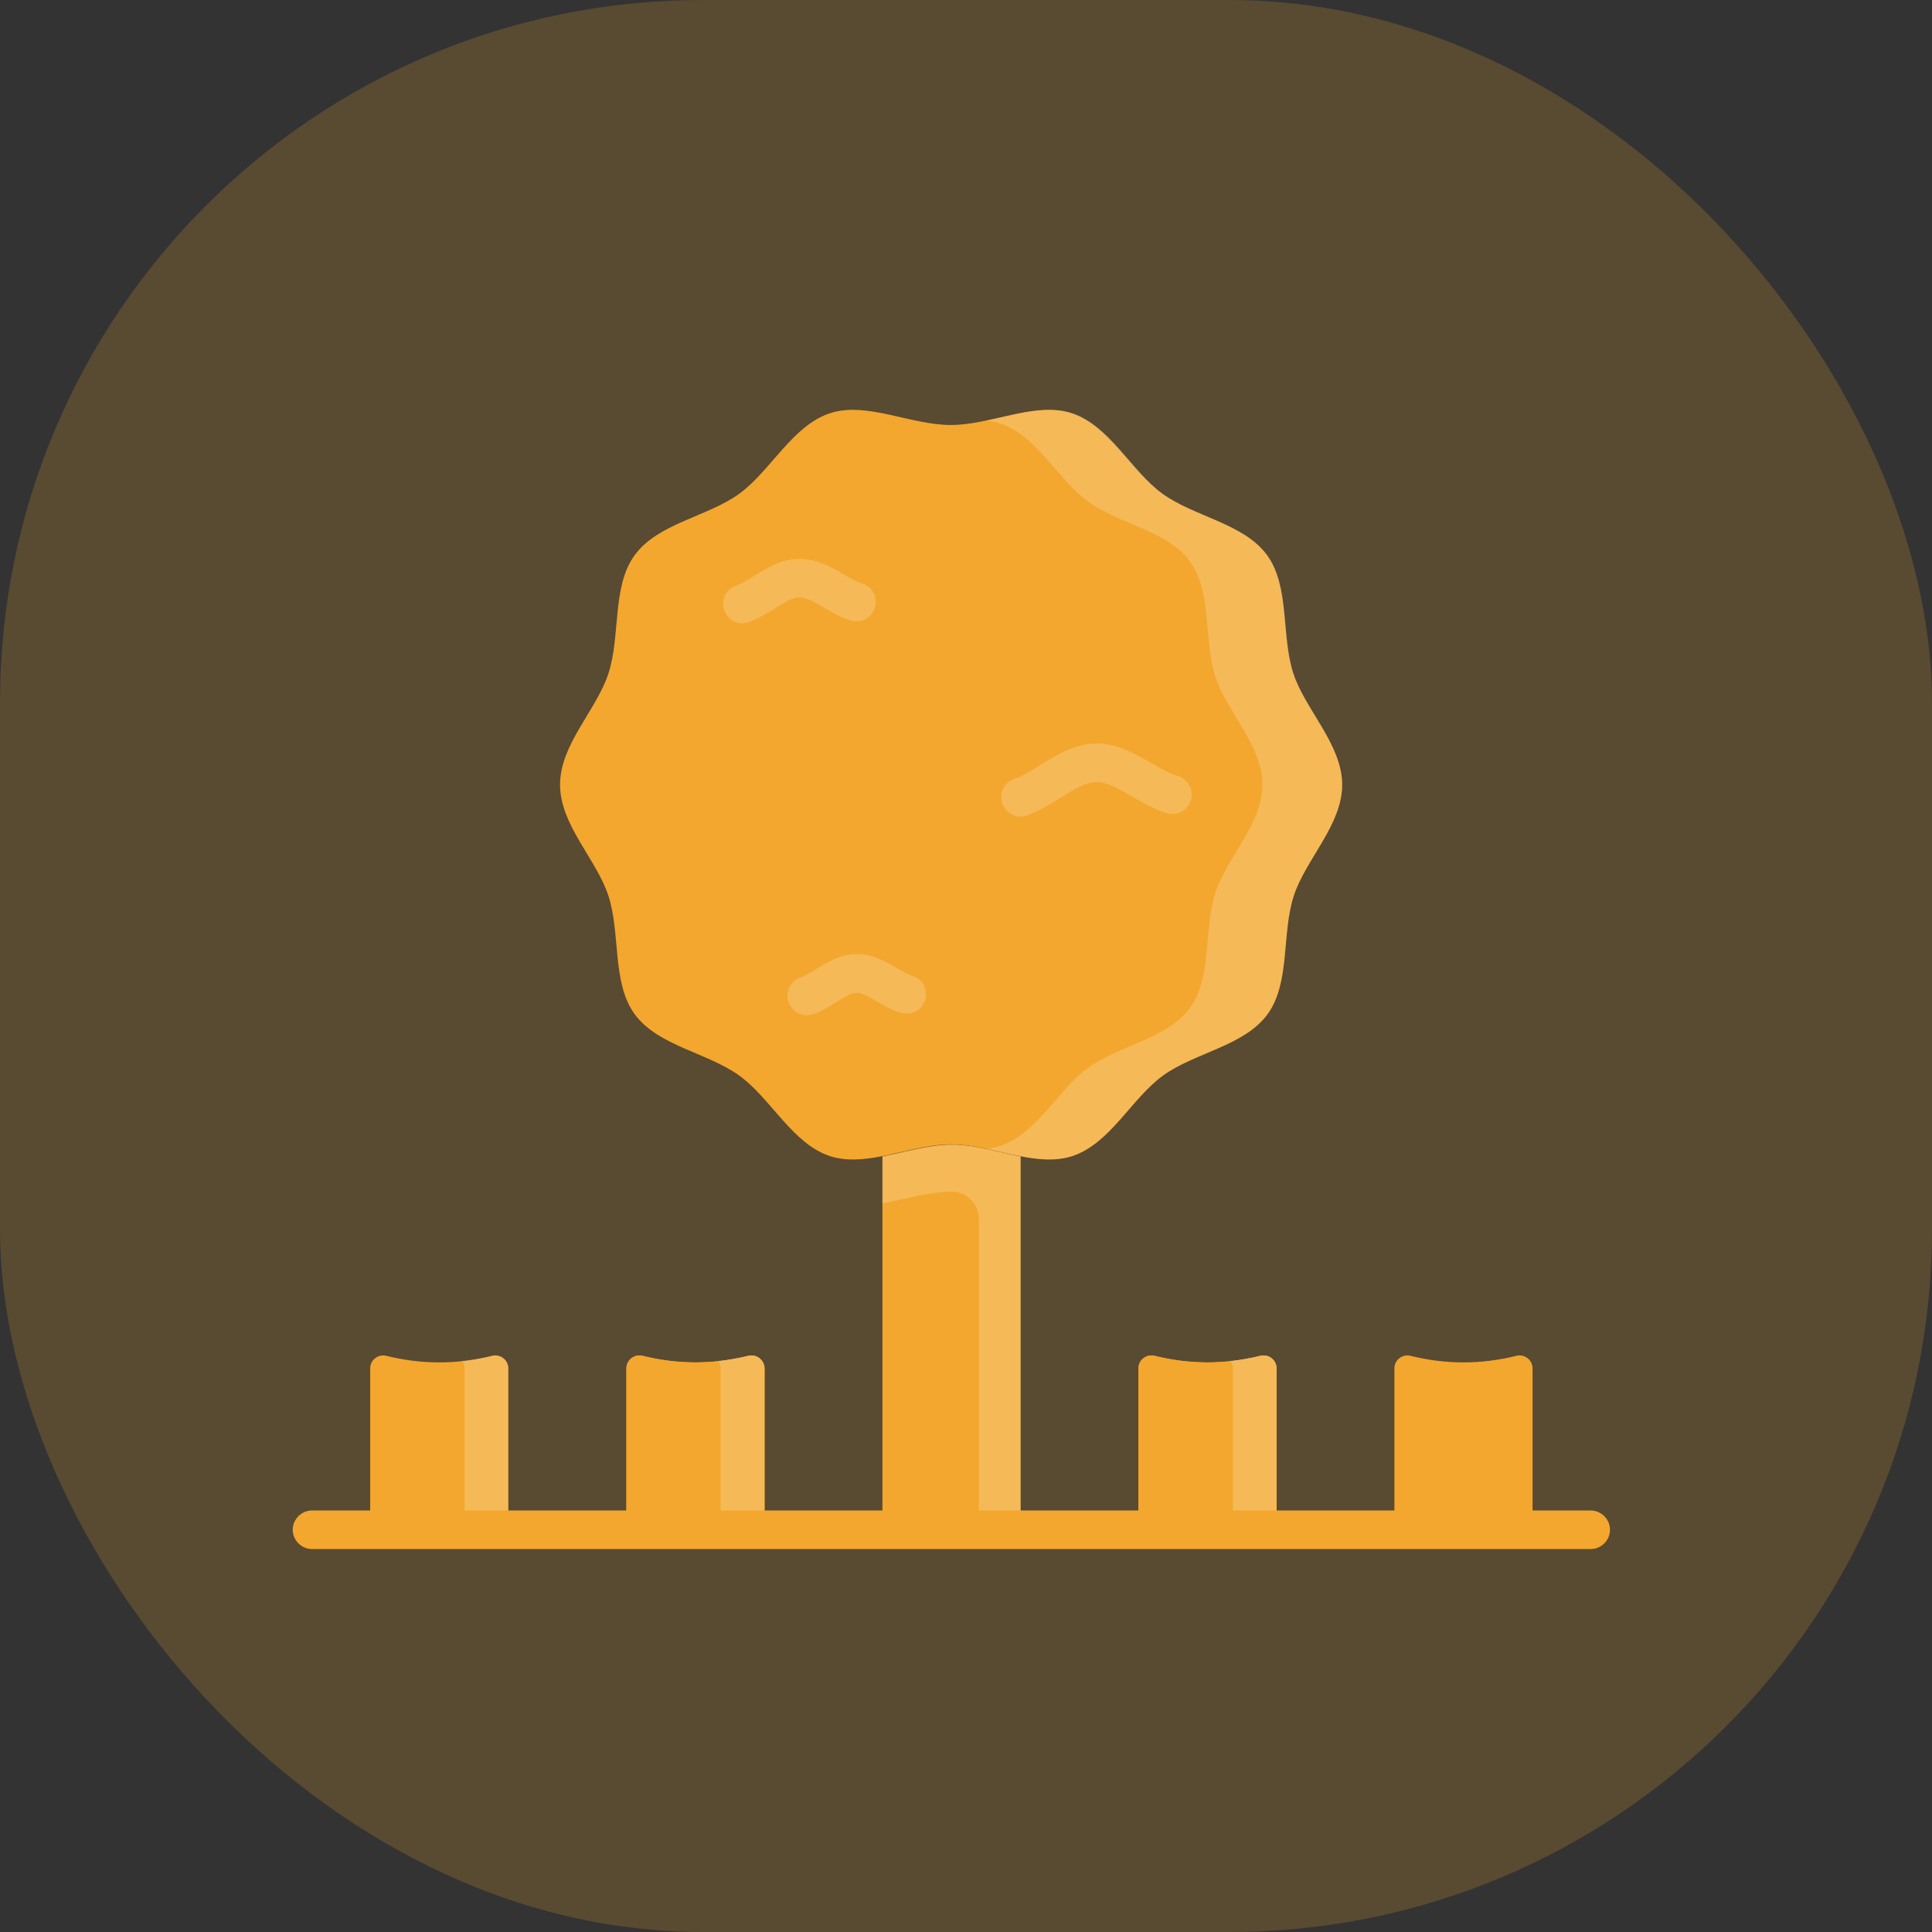 <svg width="66" height="66" viewBox="0 0 66 66" fill="none" xmlns="http://www.w3.org/2000/svg">
<rect x="0" y="0" width="66" height="66" fill="#333333" stroke="none"/>
<rect width="66" height="66" rx="24" fill="#F3A72E" fill-opacity="0.2"/>
<g clip-path="url(#clip0)">
<path d="M34.864 39.506V52.259H30.145V39.506C30.927 39.356 31.735 39.102 32.509 39.102C33.282 39.102 34.082 39.356 34.864 39.506Z" fill="#F3A72E"/>
<path opacity="0.2" d="M31.788 39.163C31.243 39.251 30.681 39.4 30.145 39.506V41.114C30.927 40.965 31.735 40.71 32.509 40.71H32.518C33.027 40.71 33.441 41.141 33.441 41.65V52.259H34.873V39.506C33.704 39.277 32.983 38.978 31.788 39.163Z" fill="white"/>
<path d="M17.365 46.748V52.259H12.646V46.748C12.646 46.458 12.918 46.247 13.199 46.317C14.403 46.616 15.607 46.616 16.811 46.317C17.093 46.247 17.365 46.458 17.365 46.748Z" fill="#F3A72E"/>
<path opacity="0.2" d="M16.811 46.317C16.469 46.396 16.135 46.458 15.792 46.493C15.845 46.563 15.871 46.651 15.871 46.748V52.259H17.365V46.748C17.365 46.458 17.093 46.247 16.811 46.317Z" fill="white"/>
<path d="M26.119 46.748V52.259H21.399V46.748C21.399 46.458 21.672 46.247 21.953 46.317C23.157 46.616 24.361 46.616 25.566 46.317C25.838 46.247 26.119 46.458 26.119 46.748Z" fill="#F3A72E"/>
<path opacity="0.2" d="M25.557 46.317C25.214 46.396 24.88 46.458 24.537 46.493C24.59 46.563 24.616 46.651 24.616 46.748V52.259H26.11V46.748C26.11 46.458 25.838 46.247 25.557 46.317Z" fill="white"/>
<path d="M26.119 46.748V52.259H21.399V46.748C21.399 46.458 21.672 46.247 21.953 46.317C23.157 46.616 24.361 46.616 25.566 46.317C25.838 46.247 26.119 46.458 26.119 46.748Z" fill="#F3A72E"/>
<path opacity="0.2" d="M25.557 46.317C25.214 46.396 24.88 46.458 24.537 46.493C24.59 46.563 24.616 46.651 24.616 46.748V52.259H26.11V46.748C26.11 46.458 25.838 46.247 25.557 46.317Z" fill="white"/>
<path d="M43.609 46.748V52.259H38.89V46.748C38.89 46.458 39.162 46.247 39.443 46.317C40.648 46.616 41.852 46.616 43.056 46.317C43.337 46.247 43.609 46.458 43.609 46.748Z" fill="#F3A72E"/>
<path opacity="0.2" d="M43.056 46.317C42.713 46.396 42.379 46.458 42.036 46.493C42.089 46.563 42.115 46.651 42.115 46.748V52.259H43.609V46.748C43.609 46.458 43.337 46.247 43.056 46.317Z" fill="white"/>
<path d="M43.609 46.748V52.259H38.89V46.748C38.89 46.458 39.162 46.247 39.443 46.317C40.648 46.616 41.852 46.616 43.056 46.317C43.337 46.247 43.609 46.458 43.609 46.748Z" fill="#F3A72E"/>
<path opacity="0.2" d="M43.056 46.317C42.713 46.396 42.379 46.458 42.036 46.493C42.089 46.563 42.115 46.651 42.115 46.748V52.259H43.609V46.748C43.609 46.458 43.337 46.247 43.056 46.317Z" fill="white"/>
<path d="M52.355 46.748V52.259H47.635V46.748C47.635 46.458 47.907 46.247 48.188 46.317C49.393 46.616 50.597 46.616 51.801 46.317C52.082 46.247 52.355 46.458 52.355 46.748Z" fill="#F3A72E"/>
<path d="M45.851 26.806C45.851 28.186 44.602 29.354 44.198 30.602C43.776 31.895 44.084 33.573 43.302 34.645C42.511 35.735 40.815 35.955 39.725 36.746C38.652 37.528 37.923 39.075 36.622 39.497C36.068 39.673 35.471 39.62 34.855 39.497C34.073 39.348 33.265 39.093 32.491 39.093C31.718 39.093 30.909 39.348 30.127 39.497C29.512 39.62 28.914 39.673 28.36 39.497C27.068 39.075 26.339 37.528 25.258 36.746C24.168 35.955 22.48 35.735 21.681 34.645C20.898 33.573 21.206 31.895 20.784 30.602C20.38 29.354 19.132 28.186 19.132 26.806C19.132 25.426 20.38 24.257 20.784 23.009C21.206 21.717 20.898 20.038 21.681 18.966C22.472 17.876 24.168 17.656 25.258 16.865C26.33 16.083 27.068 14.536 28.36 14.114C29.608 13.71 31.102 14.518 32.482 14.518C33.862 14.518 35.356 13.71 36.605 14.114C37.897 14.536 38.626 16.083 39.707 16.865C40.797 17.656 42.484 17.876 43.284 18.966C44.066 20.047 43.759 21.717 44.181 23.009C44.594 24.257 45.842 25.426 45.851 26.806Z" fill="#F3A72E"/>
<path opacity="0.2" d="M44.19 23.009C43.768 21.717 44.075 20.038 43.293 18.966C42.502 17.876 40.806 17.656 39.716 16.865C38.652 16.083 37.923 14.536 36.622 14.114C35.726 13.824 34.715 14.158 33.695 14.369C33.853 14.387 34.012 14.413 34.161 14.466C35.418 14.87 36.13 16.382 37.176 17.138C38.23 17.911 39.883 18.122 40.648 19.177C41.412 20.223 41.113 21.857 41.518 23.114C41.913 24.327 43.126 25.461 43.126 26.806C43.126 28.15 41.913 29.284 41.518 30.497C41.113 31.754 41.412 33.389 40.648 34.435C39.874 35.489 38.23 35.709 37.176 36.474C36.13 37.238 35.418 38.741 34.161 39.145C34.012 39.198 33.853 39.225 33.695 39.242C34.082 39.321 34.477 39.427 34.855 39.497C35.471 39.62 36.068 39.673 36.622 39.497C37.914 39.075 38.644 37.528 39.725 36.746C40.815 35.955 42.502 35.735 43.302 34.645C44.084 33.573 43.776 31.895 44.198 30.602C44.602 29.355 45.851 28.186 45.851 26.806C45.851 25.426 44.602 24.257 44.19 23.009Z" fill="white"/>
<g opacity="0.2">
<path d="M34.864 27.895C34.592 27.895 34.337 27.72 34.24 27.447C34.117 27.105 34.302 26.727 34.645 26.612C34.926 26.516 35.225 26.331 35.532 26.138C36.077 25.795 36.692 25.417 37.422 25.399C37.431 25.399 37.448 25.399 37.457 25.399C38.178 25.399 38.793 25.76 39.347 26.076C39.663 26.261 39.962 26.428 40.243 26.516C40.595 26.621 40.788 26.99 40.683 27.342C40.577 27.693 40.208 27.887 39.856 27.781C39.435 27.649 39.057 27.43 38.688 27.219C38.248 26.964 37.826 26.718 37.457 26.718C37.448 26.718 37.448 26.718 37.44 26.718C37.079 26.727 36.666 26.981 36.227 27.254C35.866 27.482 35.488 27.711 35.066 27.86C35.005 27.887 34.935 27.895 34.864 27.895Z" fill="white"/>
<path d="M27.561 34.681C27.288 34.681 27.033 34.505 26.937 34.232C26.814 33.89 26.998 33.512 27.341 33.397C27.499 33.345 27.684 33.23 27.877 33.107C28.264 32.87 28.694 32.598 29.239 32.589C29.784 32.58 30.233 32.835 30.619 33.063C30.813 33.178 31.006 33.283 31.164 33.336C31.516 33.441 31.709 33.81 31.604 34.162C31.498 34.514 31.129 34.707 30.777 34.602C30.479 34.514 30.197 34.355 29.96 34.215C29.705 34.065 29.442 33.916 29.266 33.916C29.266 33.916 29.266 33.916 29.257 33.916C29.081 33.916 28.826 34.083 28.571 34.232C28.334 34.382 28.062 34.549 27.763 34.654C27.71 34.663 27.631 34.681 27.561 34.681Z" fill="white"/>
<path d="M25.363 21.295C25.091 21.295 24.836 21.119 24.739 20.847C24.616 20.504 24.801 20.126 25.144 20.012C25.337 19.941 25.548 19.809 25.776 19.669C26.207 19.405 26.691 19.098 27.279 19.089C27.877 19.08 28.378 19.361 28.809 19.616C29.037 19.748 29.257 19.871 29.45 19.933C29.802 20.038 29.995 20.407 29.89 20.759C29.784 21.11 29.415 21.304 29.064 21.198C28.73 21.093 28.431 20.926 28.149 20.759C27.833 20.574 27.534 20.407 27.306 20.407H27.297C27.068 20.407 26.778 20.592 26.471 20.785C26.189 20.961 25.899 21.137 25.566 21.251C25.513 21.277 25.442 21.295 25.363 21.295Z" fill="white"/>
</g>
<path d="M54.341 52.918H10.659C10.299 52.918 10 52.619 10 52.259C10 51.898 10.299 51.6 10.659 51.6H54.341C54.701 51.6 55 51.898 55 52.259C55 52.619 54.701 52.918 54.341 52.918Z" fill="#F3A72E"/>
</g>
<defs>
<clipPath id="clip0">
<rect width="45" height="38.918" fill="white" transform="translate(10 14)"/>
</clipPath>
</defs>
</svg>
